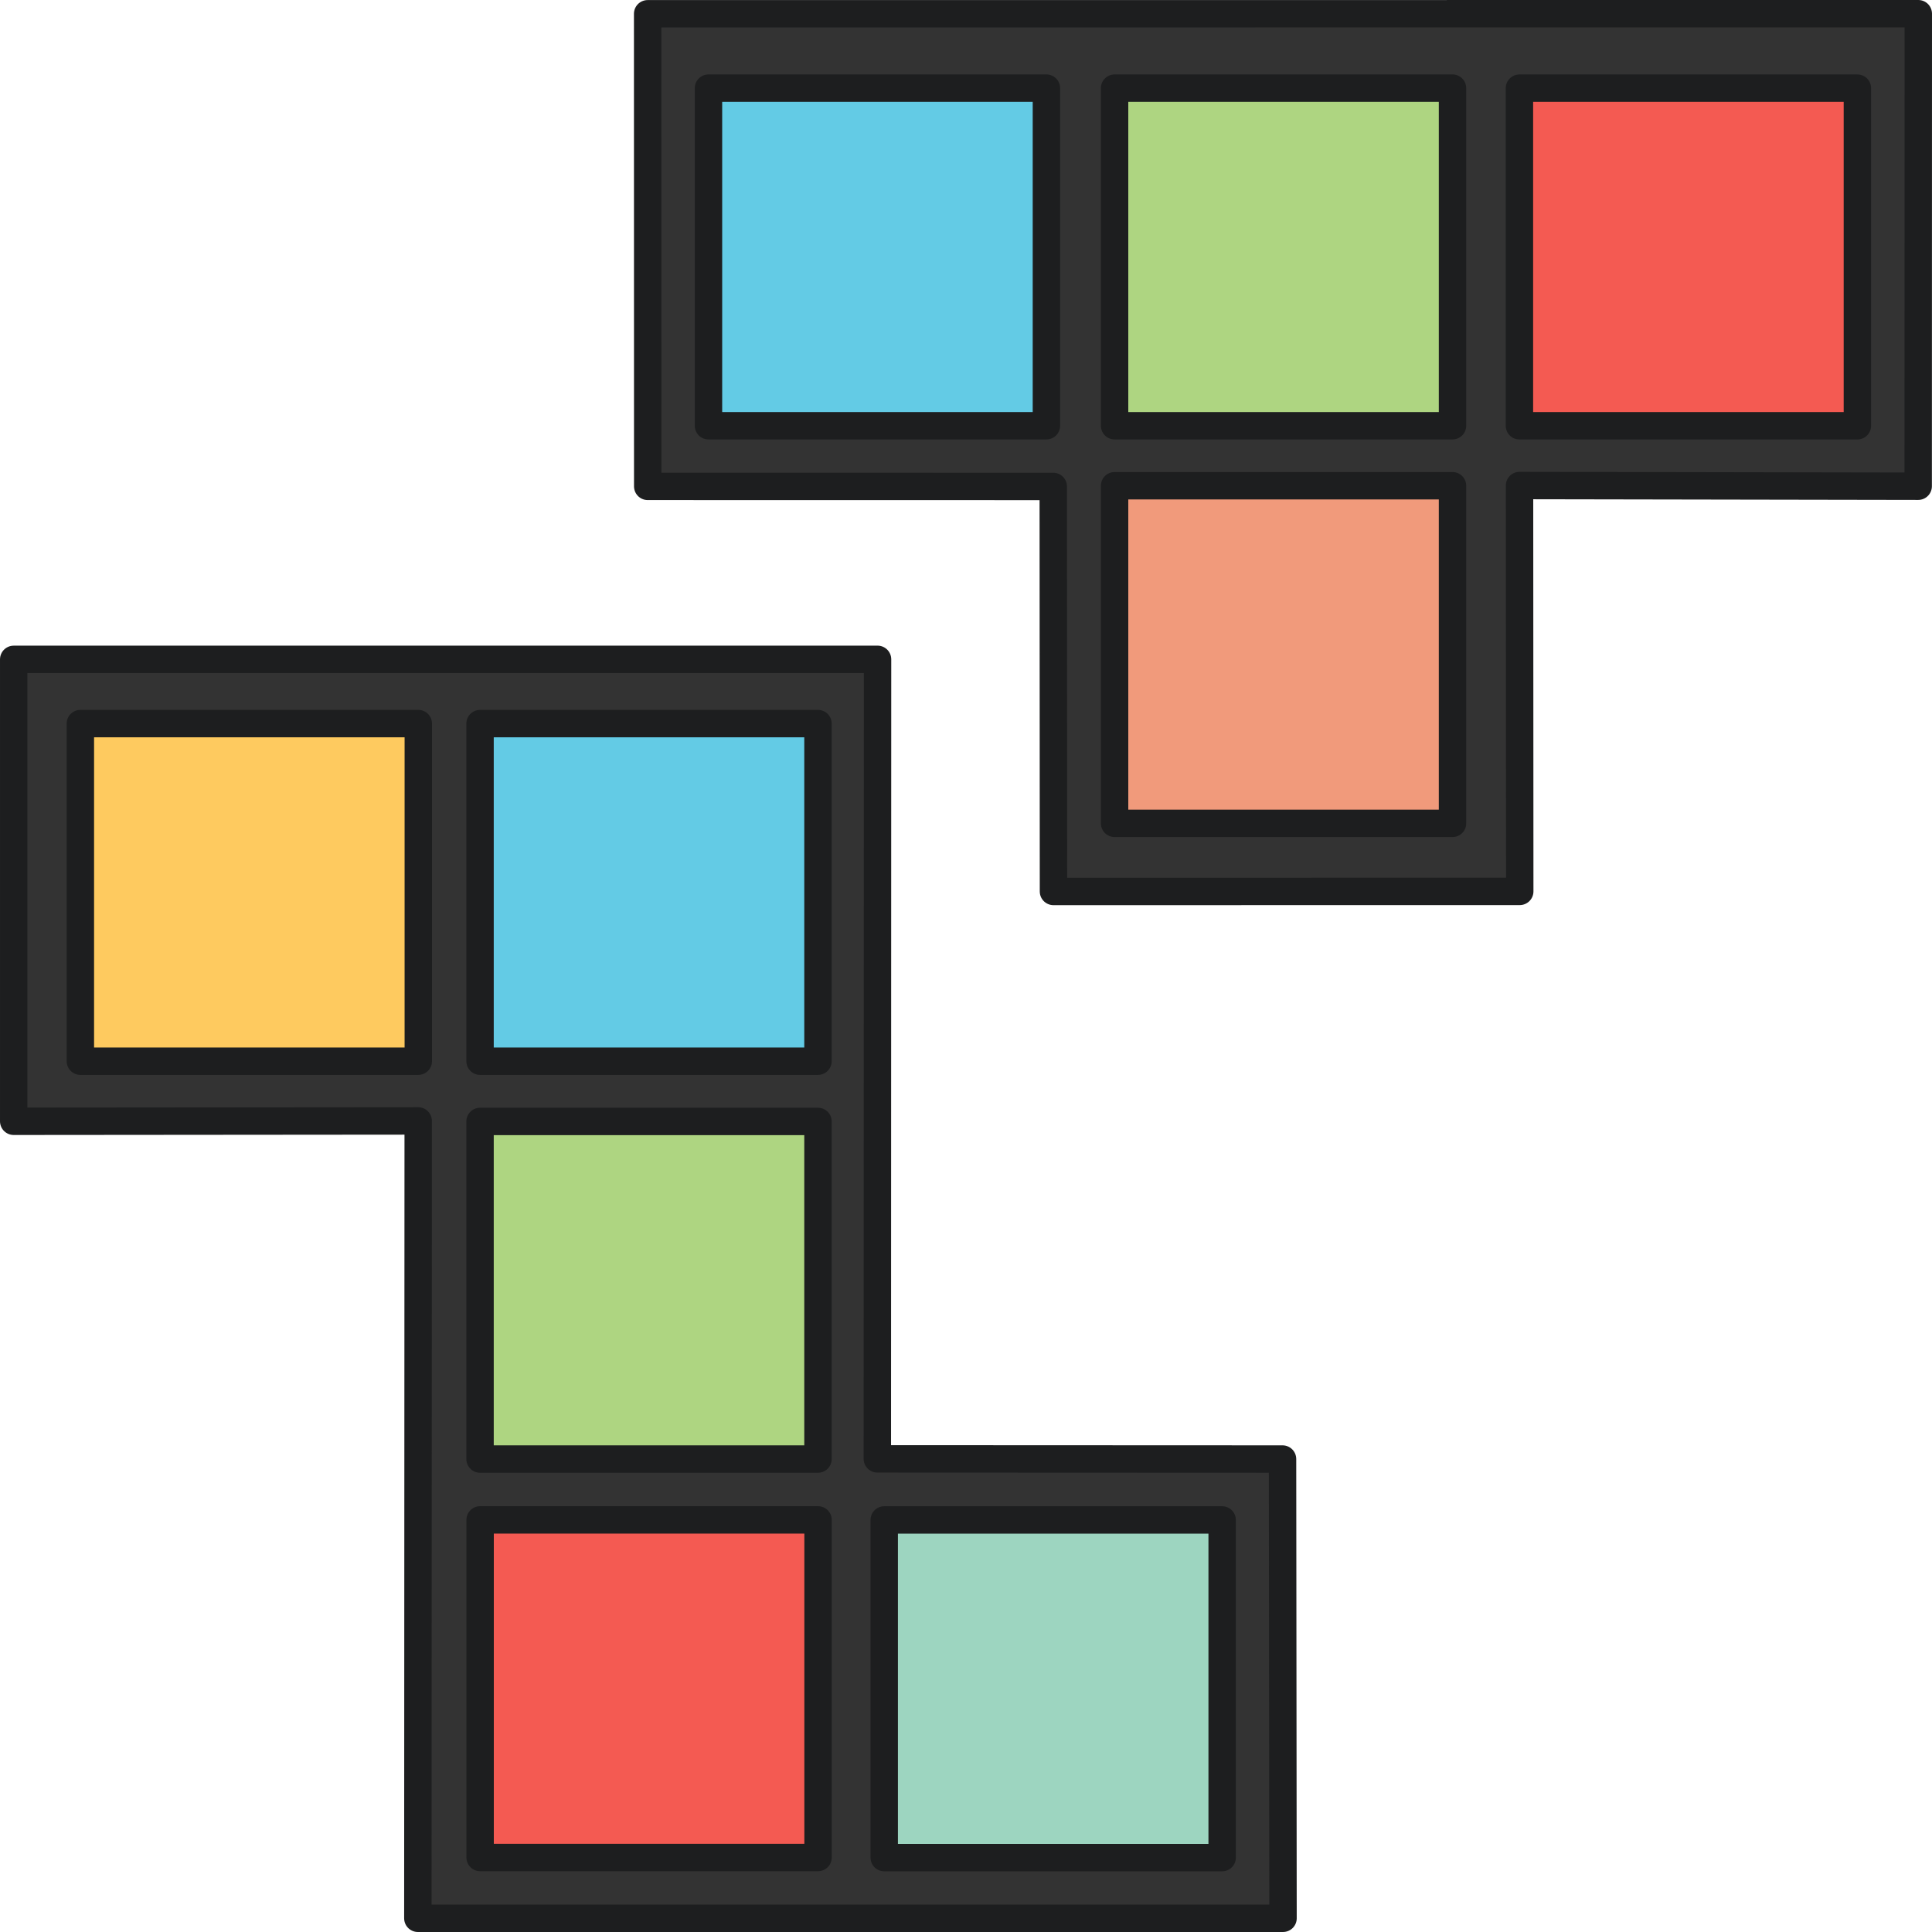 <svg id="tetris-logo" viewBox="0 0 55 55" fill="none" xmlns="http://www.w3.org/2000/svg">
    <g clip-path="url(#clip0)">
        <path class="shadow" d="m54.61 0.39-36.173 0.002 0.002 13.454 11.545 0.002 0.006 11.53 13.274-0.002-0.006-11.554 11.349 0.02zm-29.628 18.38-24.592 7.67e-4v13.15l11.515-0.01-0.01 22.699h24.63l-0.014-13.074-11.535-0.005z" style="fill:#333;stroke-linecap:round;stroke-linejoin:round;stroke-width:.78;stroke:#1d1e1f" />
        <path d="m20.169 2.509v9.611h9.62v-9.611zm-6.503 18.09v9.611h9.62v-9.611z" style="fill:#63cbe5;stroke-linecap:round;stroke-linejoin:round;stroke-width:.78;stroke:#1d1e1f" />
        <path d="m31.73 13.828v9.611h9.62v-9.611z" style="fill:#f19a7b;stroke-linecap:round;stroke-linejoin:round;stroke-width:.78;stroke:#1d1e1f" />
        <path d="m31.73 2.509v9.611h9.62v-9.611zm-18.064 29.416v9.611h9.62v-9.611z" style="fill:#aed581;stroke-linecap:round;stroke-linejoin:round;stroke-width:.78;stroke:#1d1e1f" />
        <path d="m43.255 2.51v9.611h9.621v-9.611zm-29.587 40.758v9.611h9.62v-9.611z" style="fill:#f45a52;stroke-linecap:round;stroke-linejoin:round;stroke-width:.78;stroke:#1d1e1f" />
        <path d="m2.288 20.599v9.611h9.62v-9.611z" style="fill:#feca5f;stroke-linecap:round;stroke-linejoin:round;stroke-width:.78;stroke:#1d1e1f" />
        <path d="m25.172 43.27v9.612h9.62v-9.612z" style="fill:#9dd5c0;stroke-linecap:round;stroke-linejoin:round;stroke-width:.78;stroke:#1d1e1f" />
    </g>
    <defs>
        <clipPath id="clip0">
            <rect width="55" height="55" fill="white" />
        </clipPath>
    </defs>
</svg>
